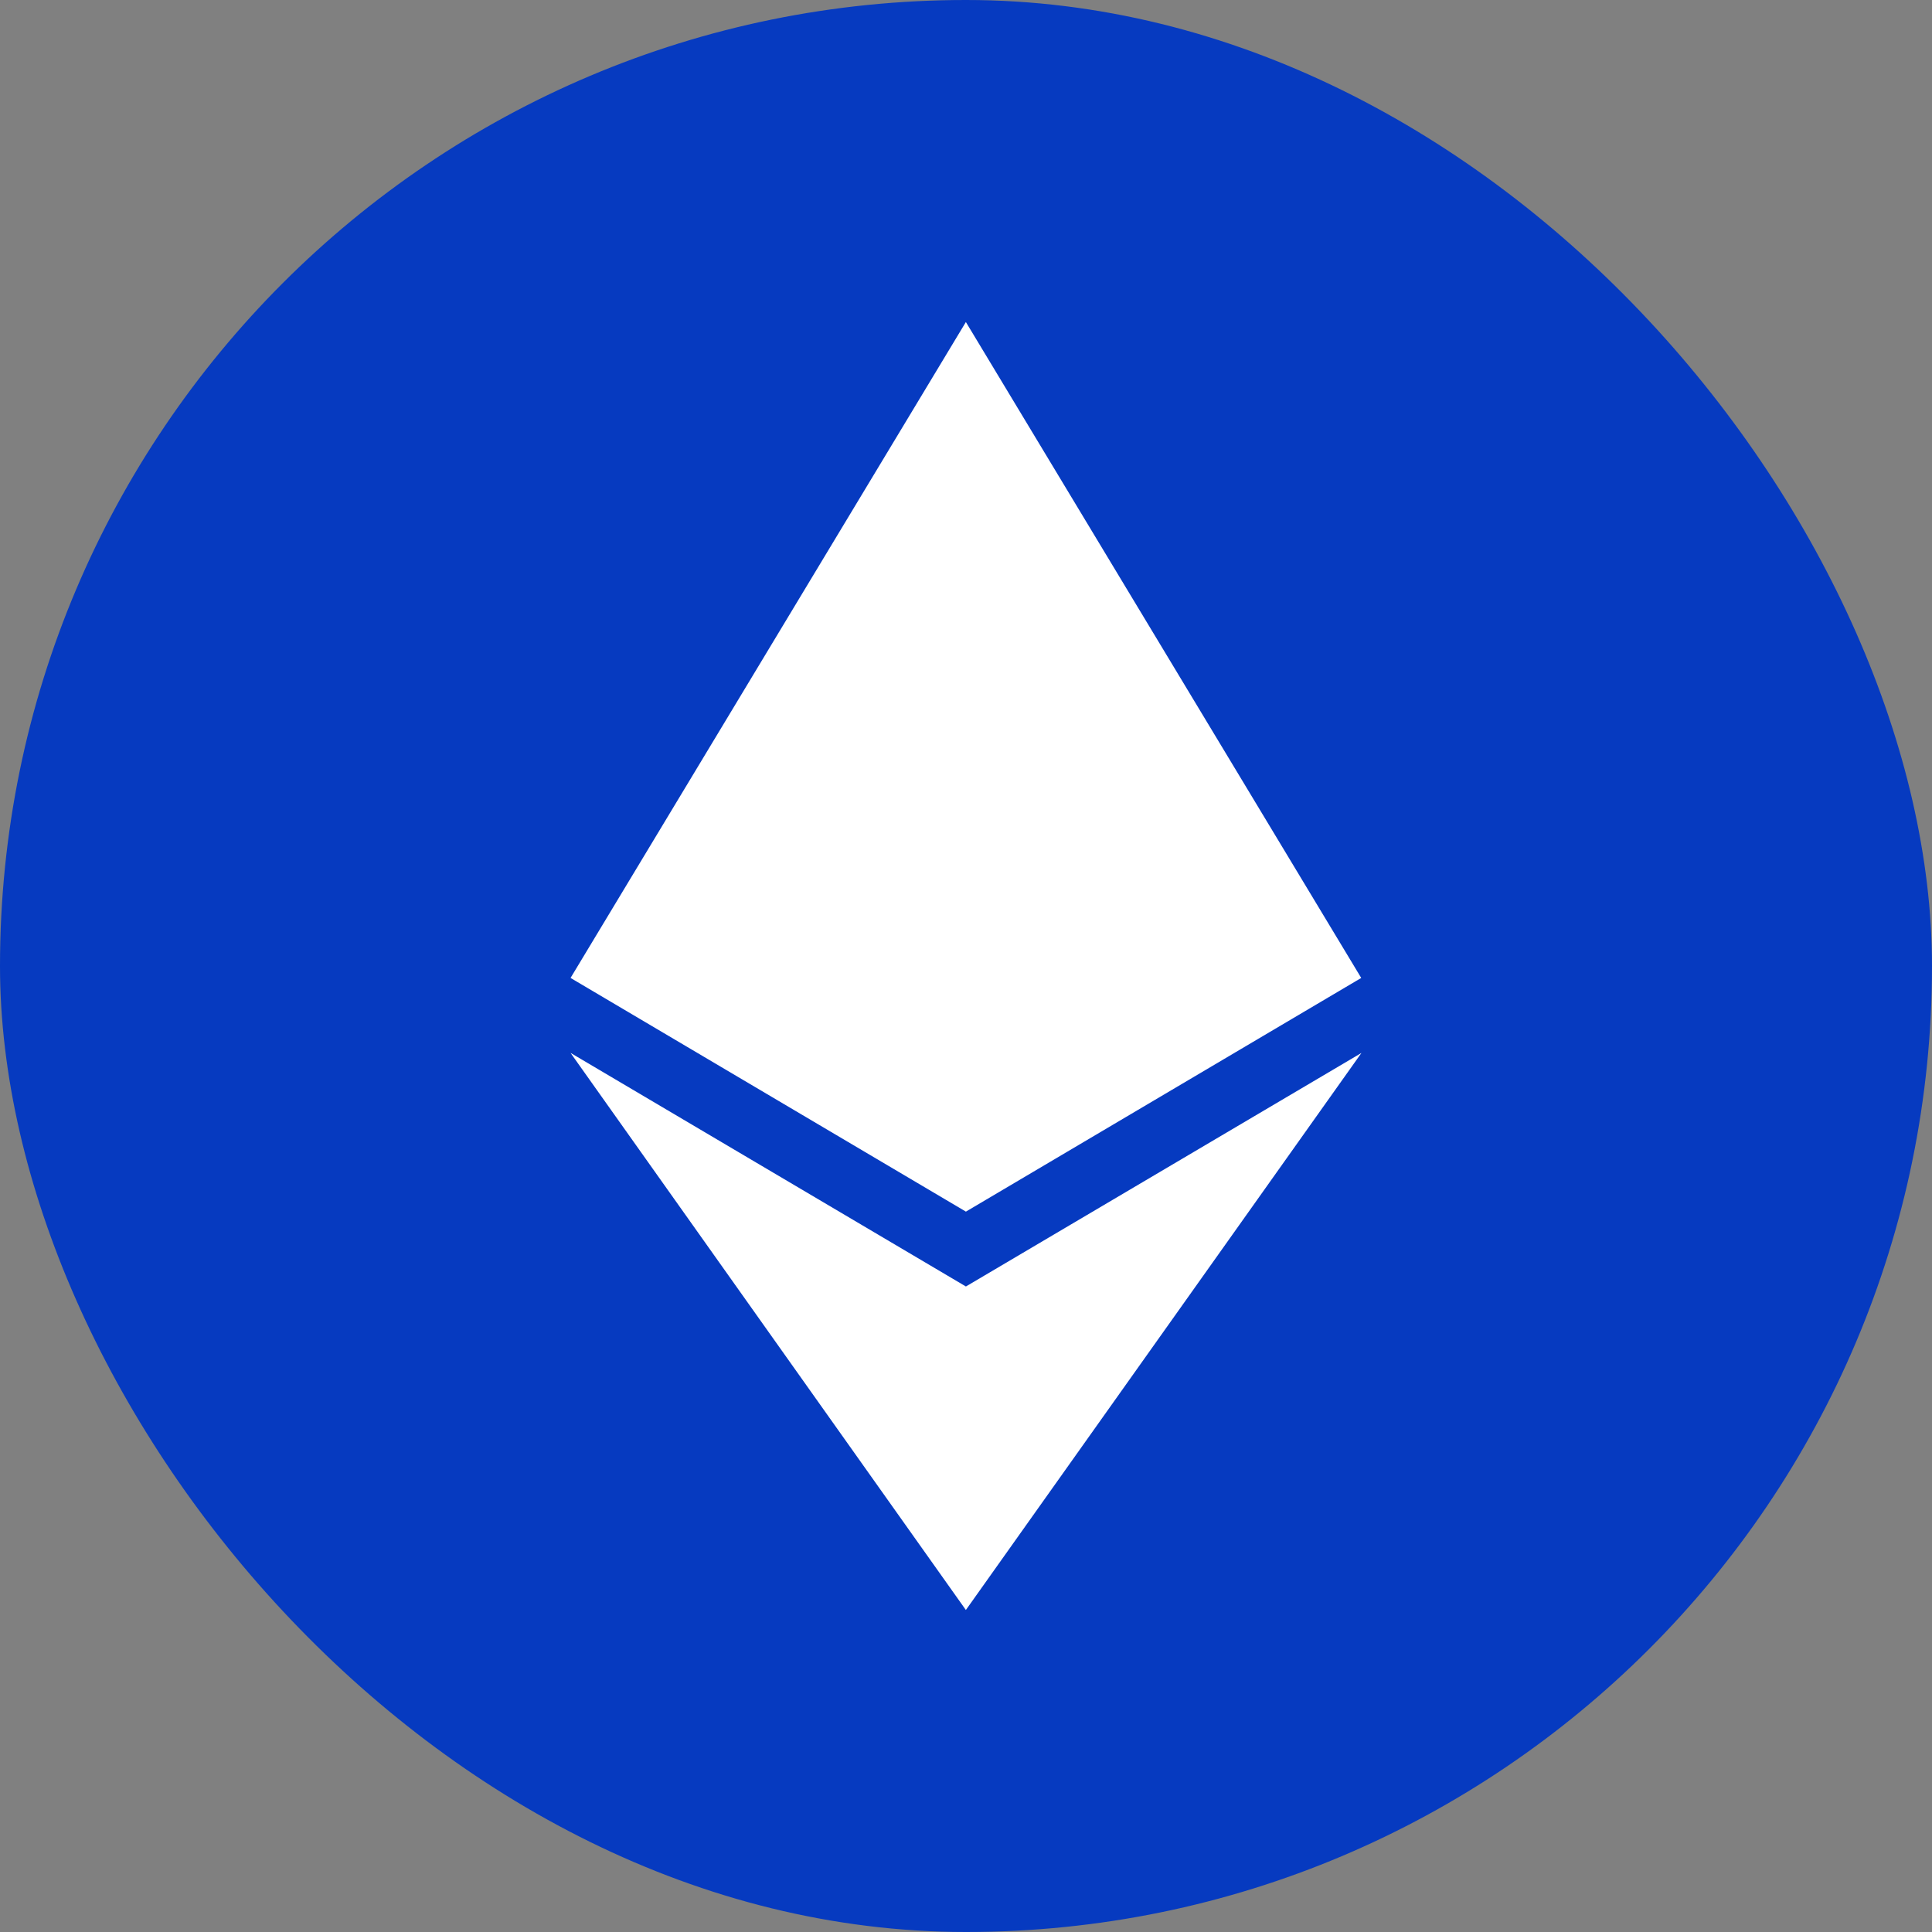 <svg width="60" height="60" fill="none" xmlns="http://www.w3.org/2000/svg"><rect width="100%" height="100%" fill="#808080" stroke="none"/><g id="Ethereum" clip-path="url(#clip0_2_3754)"><g id="Ethereum_2"><rect id="Rectangle" width="60" height="60" rx="30" fill="#063AC0"/><g id="Vector" fill="#fff"><path d="M29.997 37.628l-12.278-7.257 12.277-20.37 12.278 20.37-12.277 7.257z"/><path d="M29.996 50l12.285-17.3-12.284 7.253-12.278-7.254L29.996 50z"/></g></g></g><defs><clipPath id="clip0_2_3754"><path fill="#fff" d="M0 0h60v60H0z"/></clipPath></defs></svg>